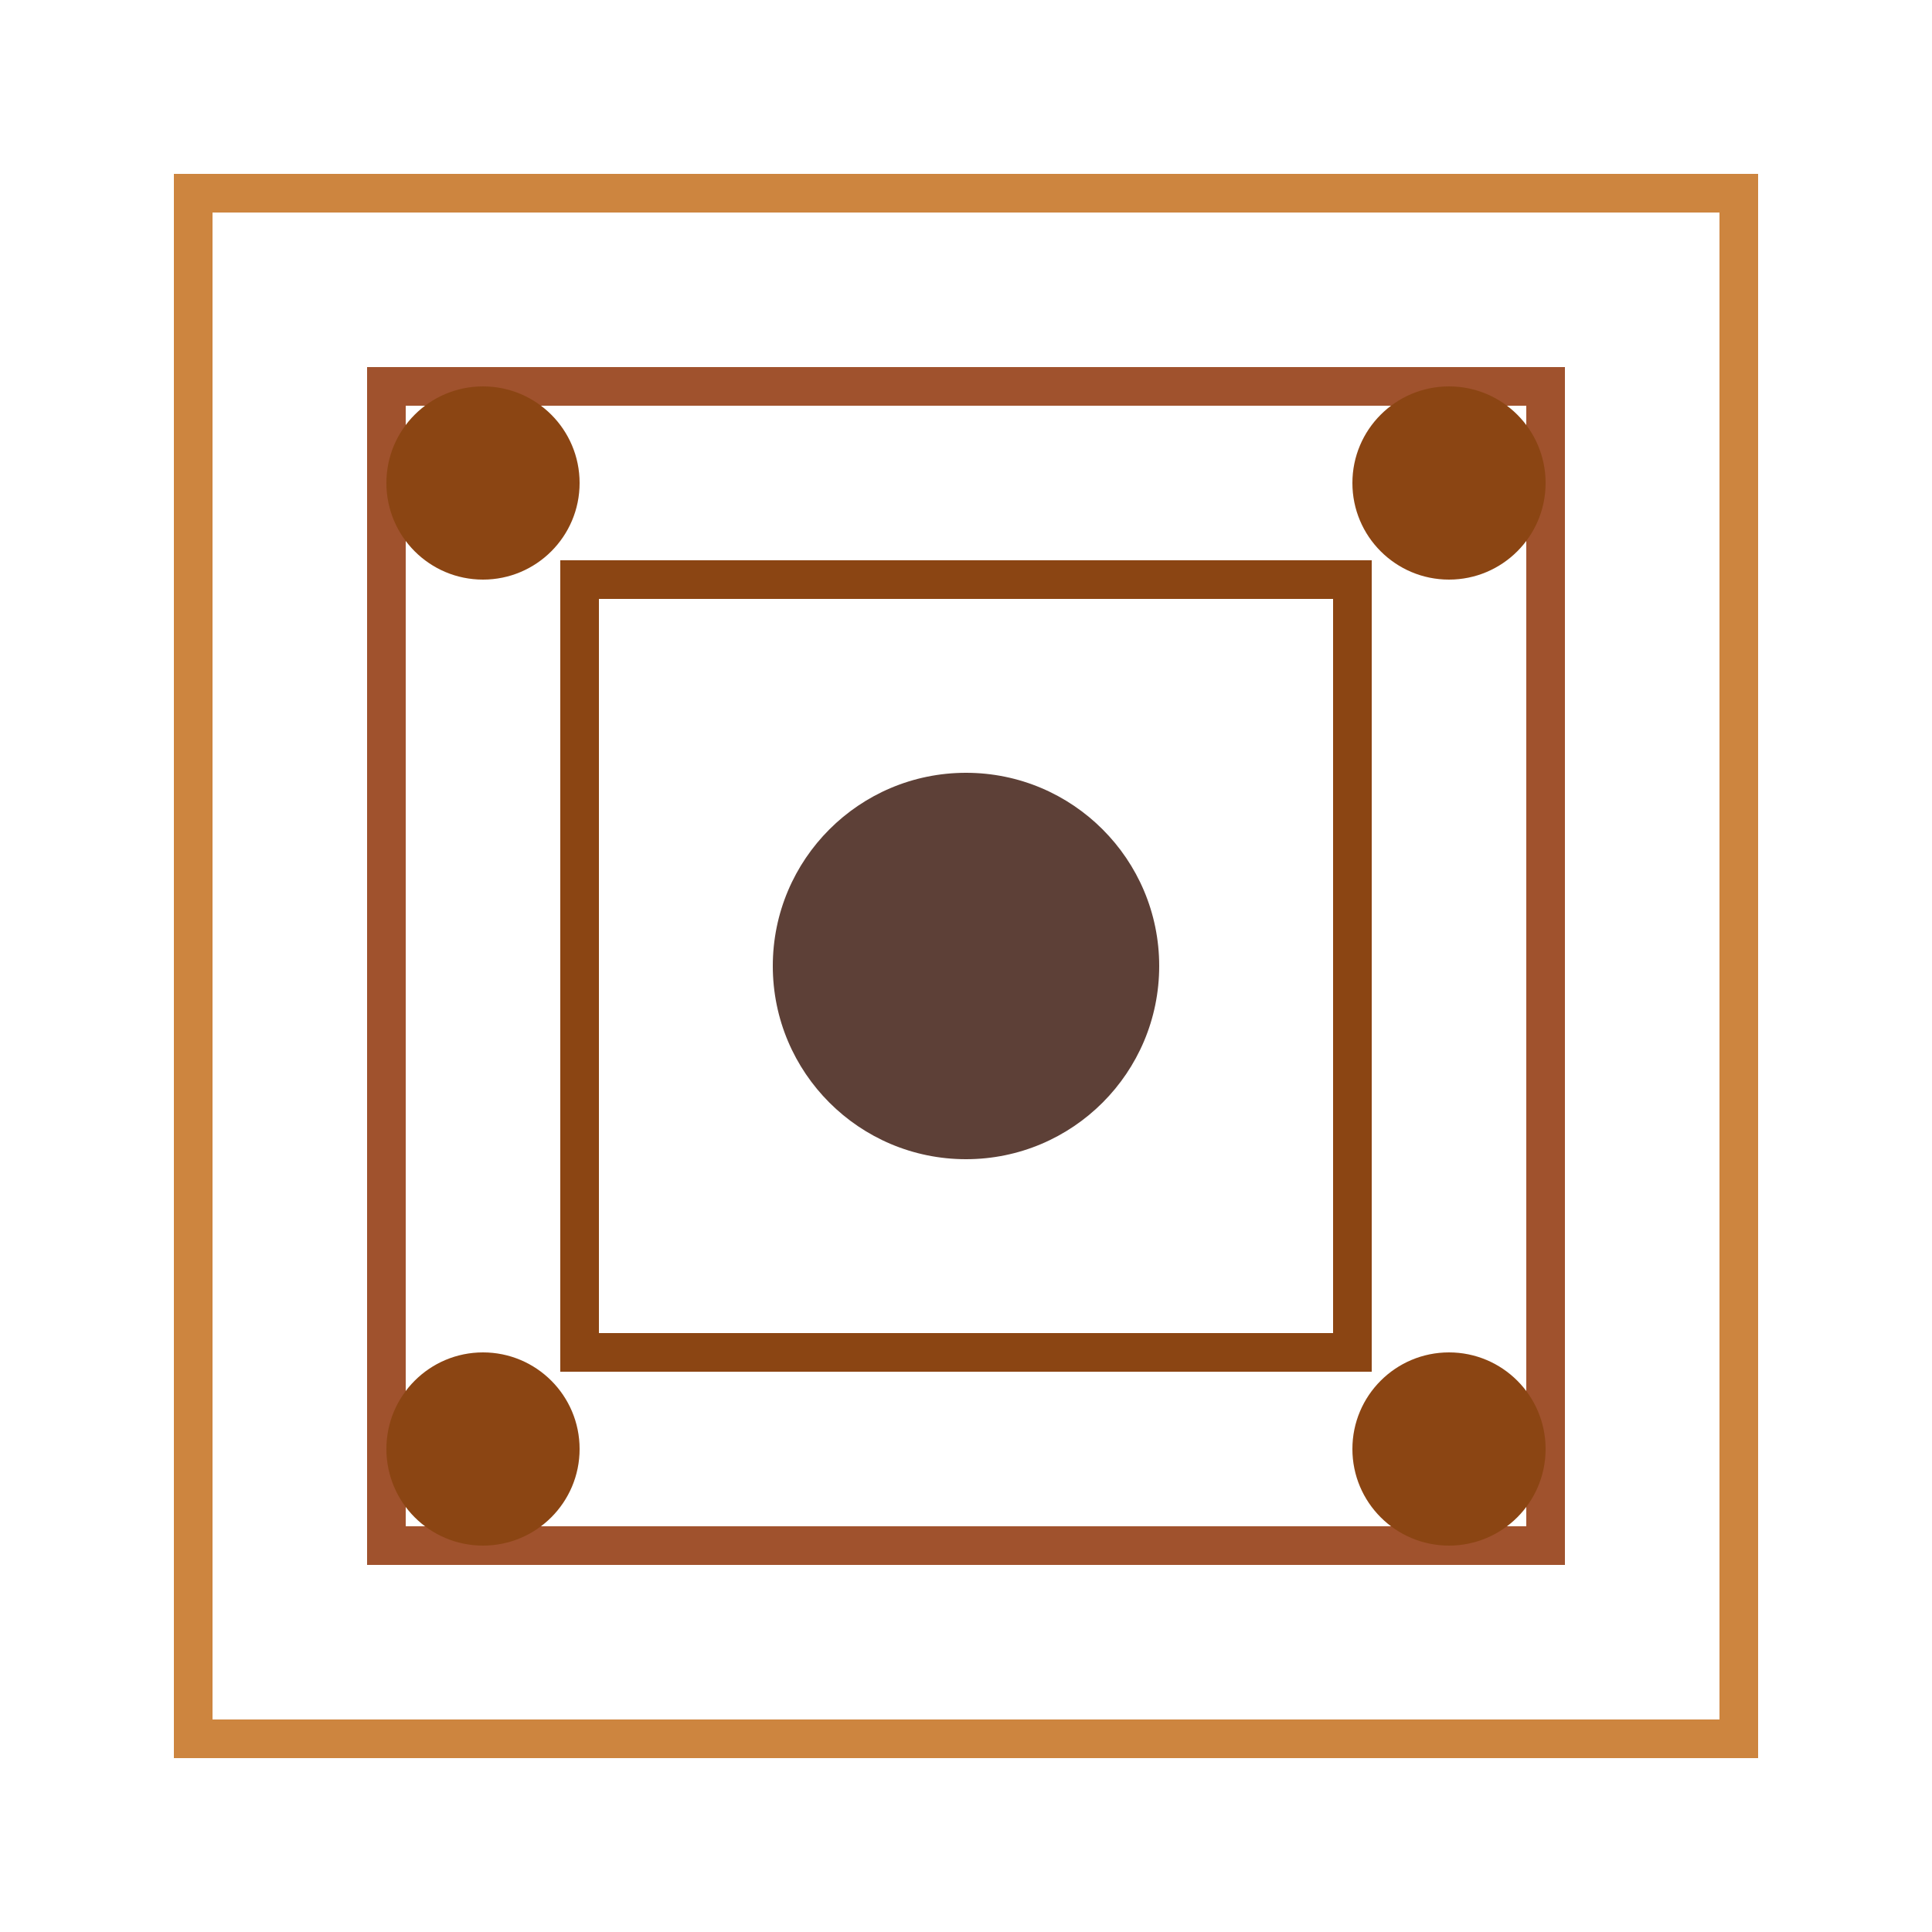 
<svg width="100" height="100" viewBox="0 0 100 100" xmlns="http://www.w3.org/2000/svg">
  <path d="M10,10 L90,10 L90,90 L10,90 Z" fill="none" stroke="#CD853F" stroke-width="2" />
  <path d="M20,20 L80,20 L80,80 L20,80 Z" fill="none" stroke="#A0522D" stroke-width="2" />
  <path d="M30,30 L70,30 L70,70 L30,70 Z" fill="none" stroke="#8B4513" stroke-width="2" />
  <circle cx="50" cy="50" r="10" fill="#5D4037" />
  <circle cx="25" cy="25" r="5" fill="#8B4513" />
  <circle cx="75" cy="25" r="5" fill="#8B4513" />
  <circle cx="25" cy="75" r="5" fill="#8B4513" />
  <circle cx="75" cy="75" r="5" fill="#8B4513" />
</svg>
